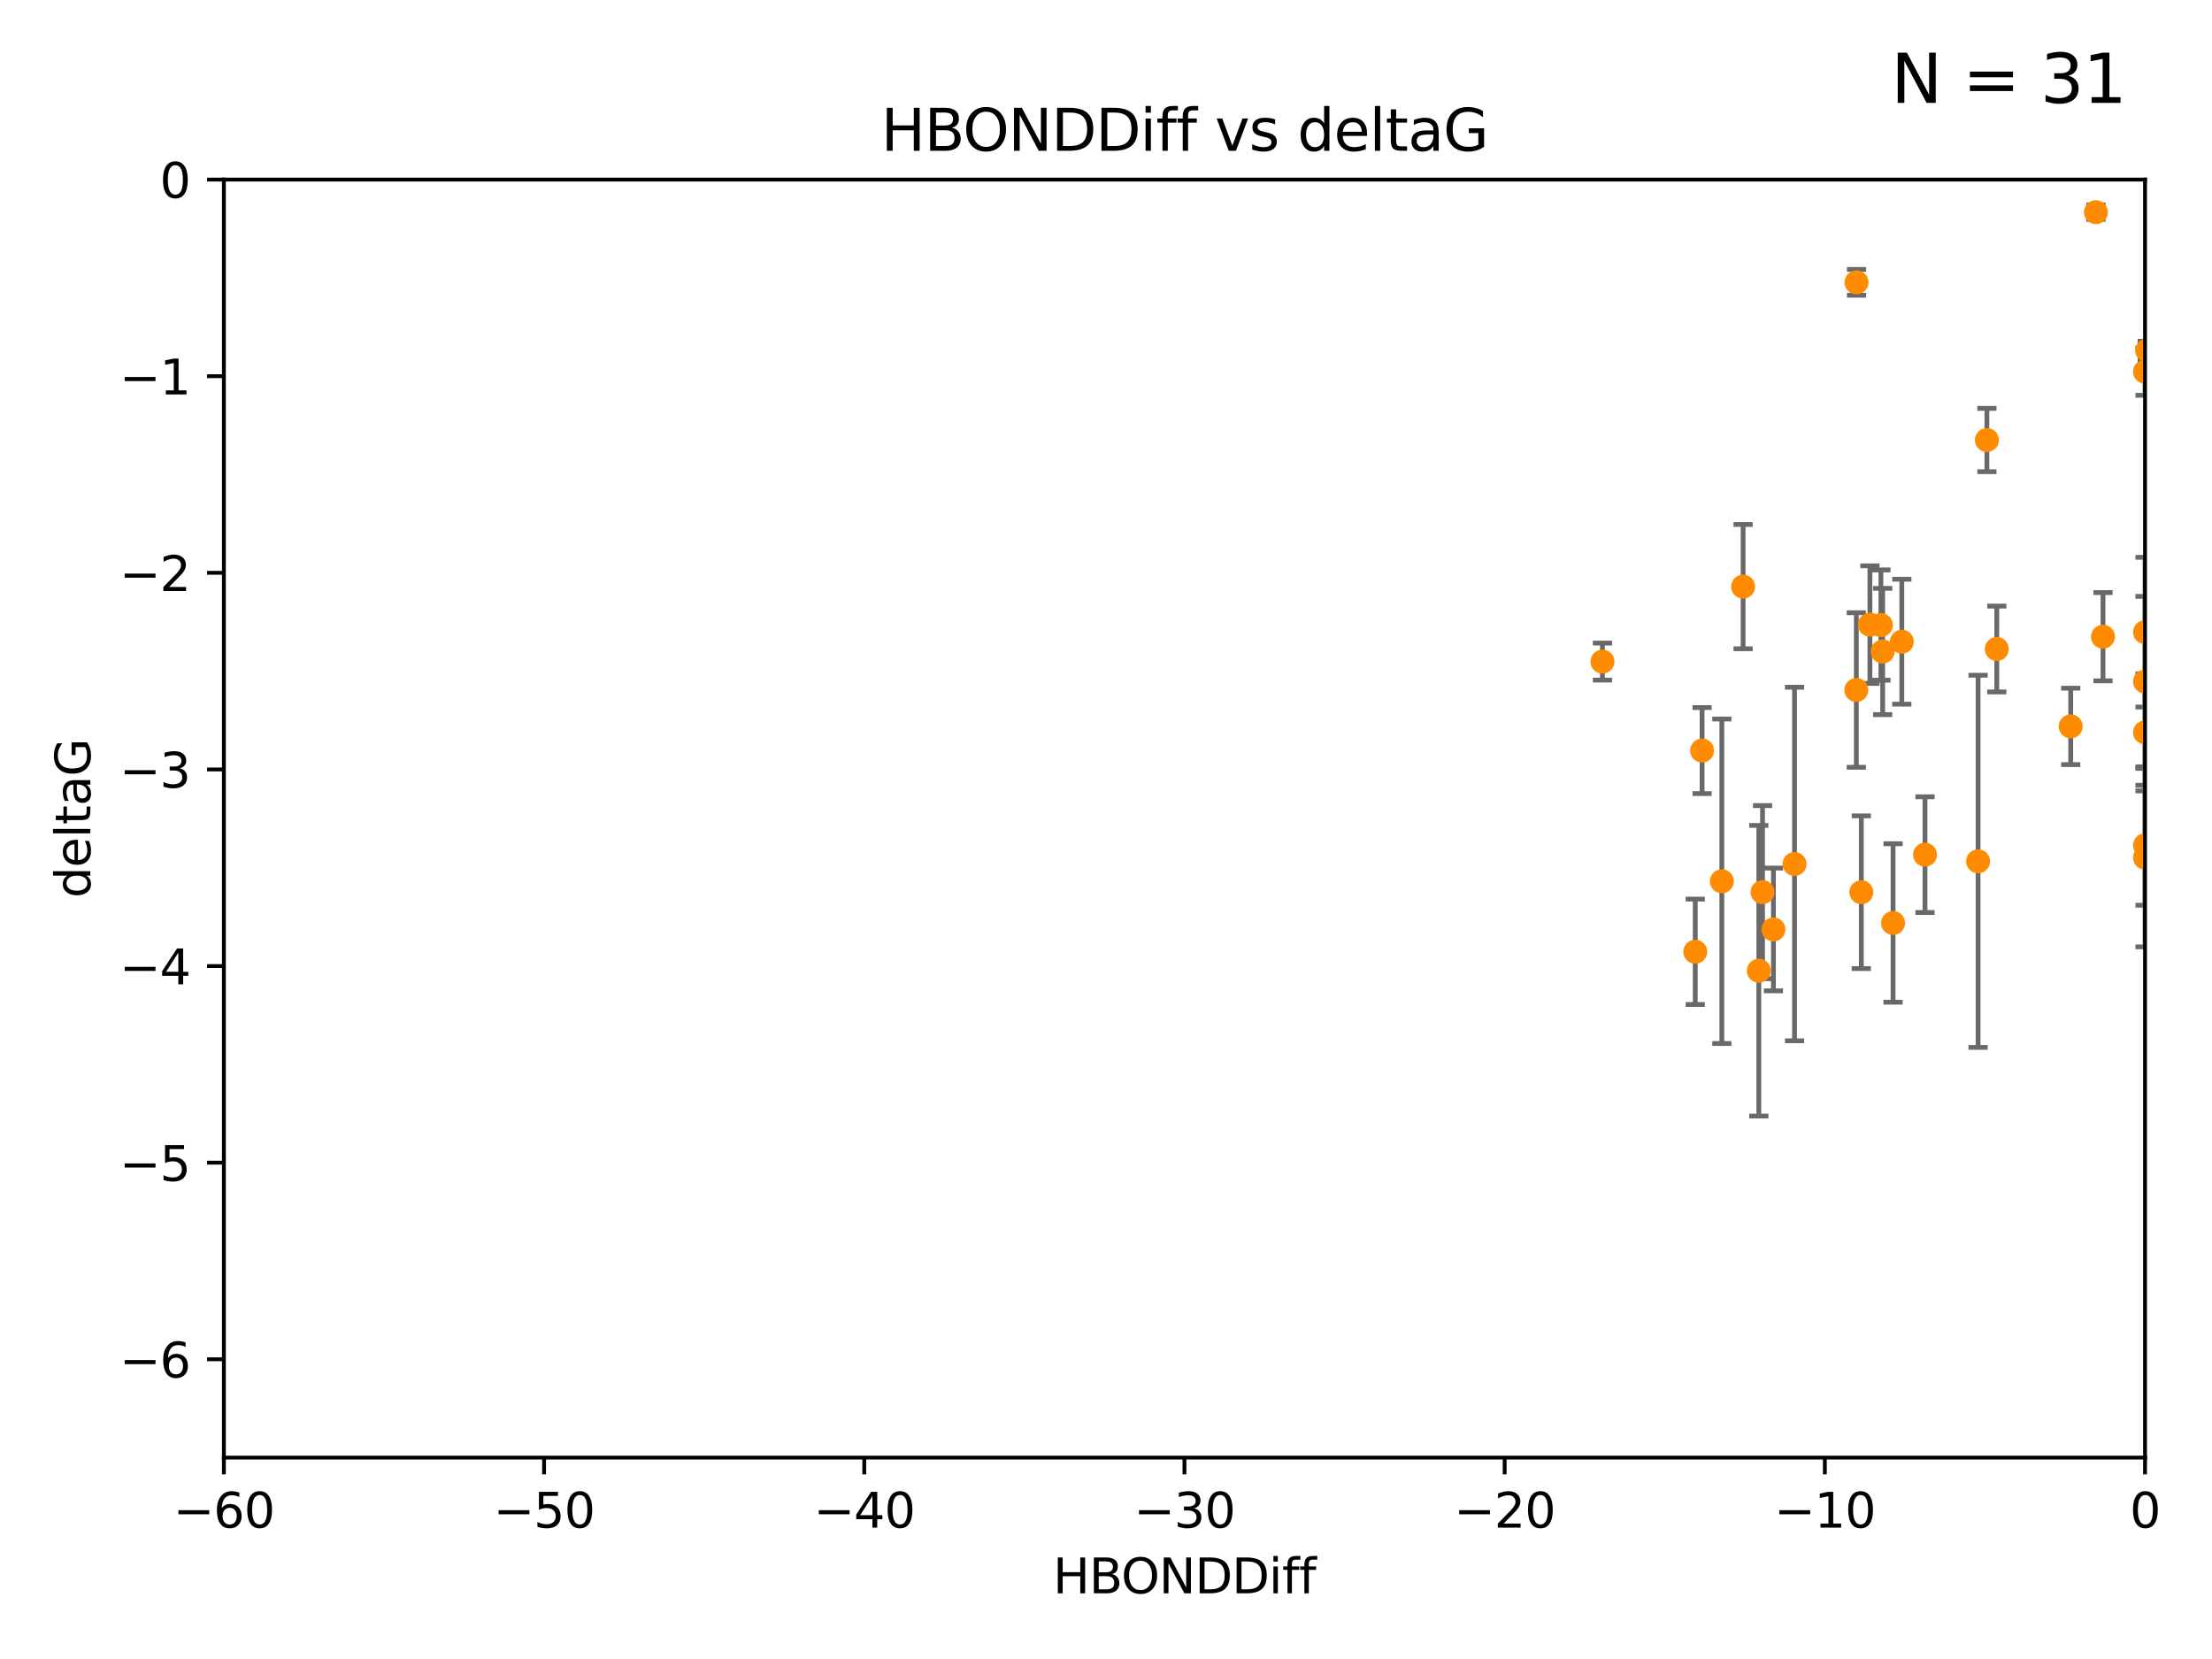 <?xml version="1.0" encoding="utf-8" standalone="no"?>
<!DOCTYPE svg PUBLIC "-//W3C//DTD SVG 1.1//EN"
  "http://www.w3.org/Graphics/SVG/1.1/DTD/svg11.dtd">
<svg xmlns:xlink="http://www.w3.org/1999/xlink" width="460.8pt" height="345.6pt" viewBox="0 0 460.8 345.6" xmlns="http://www.w3.org/2000/svg" version="1.1">
 <defs>
  <style type="text/css">*{stroke-linejoin: round; stroke-linecap: butt}</style>
 </defs>
 <g id="figure_1">
  <g id="patch_1">
   <path d="M 0 345.6 
L 460.8 345.6 
L 460.8 0 
L 0 0 
z
" style="fill: #ffffff"/>
  </g>
  <g id="axes_1">
   <g id="patch_2">
    <path d="M 46.64 303.64 
L 446.85 303.64 
L 446.85 37.411 
L 46.64 37.411 
z
" style="fill: #ffffff"/>
   </g>
   <g id="PathCollection_1">
    <defs>
     <path id="m2a55a6dc9a" d="M 0 1.118 
C 0.297 1.118 0.581 1 0.791 0.791 
C 1 0.581 1.118 0.297 1.118 0 
C 1.118 -0.297 1 -0.581 0.791 -0.791 
C 0.581 -1 0.297 -1.118 0 -1.118 
C -0.297 -1.118 -0.581 -1 -0.791 -0.791 
C -1 -0.581 -1.118 -0.297 -1.118 0 
C -1.118 0.297 -1 0.581 -0.791 0.791 
C -0.581 1 -0.297 1.118 0 1.118 
z
" style="stroke: #ff8c00"/>
    </defs>
    <g clip-path="url(#p7a828719bf)">
     <use xlink:href="#m2a55a6dc9a" x="367.169" y="185.85" style="fill: #ff8c00; stroke: #ff8c00"/>
     <use xlink:href="#m2a55a6dc9a" x="358.691" y="183.582" style="fill: #ff8c00; stroke: #ff8c00"/>
     <use xlink:href="#m2a55a6dc9a" x="366.397" y="202.224" style="fill: #ff8c00; stroke: #ff8c00"/>
     <use xlink:href="#m2a55a6dc9a" x="369.439" y="193.624" style="fill: #ff8c00; stroke: #ff8c00"/>
     <use xlink:href="#m2a55a6dc9a" x="387.747" y="185.865" style="fill: #ff8c00; stroke: #ff8c00"/>
     <use xlink:href="#m2a55a6dc9a" x="353.151" y="198.274" style="fill: #ff8c00; stroke: #ff8c00"/>
     <use xlink:href="#m2a55a6dc9a" x="354.578" y="156.358" style="fill: #ff8c00; stroke: #ff8c00"/>
     <use xlink:href="#m2a55a6dc9a" x="386.75" y="58.817" style="fill: #ff8c00; stroke: #ff8c00"/>
     <use xlink:href="#m2a55a6dc9a" x="415.968" y="135.2" style="fill: #ff8c00; stroke: #ff8c00"/>
     <use xlink:href="#m2a55a6dc9a" x="386.706" y="143.737" style="fill: #ff8c00; stroke: #ff8c00"/>
     <use xlink:href="#m2a55a6dc9a" x="373.834" y="179.987" style="fill: #ff8c00; stroke: #ff8c00"/>
     <use xlink:href="#m2a55a6dc9a" x="396.183" y="133.674" style="fill: #ff8c00; stroke: #ff8c00"/>
     <use xlink:href="#m2a55a6dc9a" x="413.908" y="91.667" style="fill: #ff8c00; stroke: #ff8c00"/>
     <use xlink:href="#m2a55a6dc9a" x="412.071" y="179.428" style="fill: #ff8c00; stroke: #ff8c00"/>
     <use xlink:href="#m2a55a6dc9a" x="446.85" y="152.568" style="fill: #ff8c00; stroke: #ff8c00"/>
     <use xlink:href="#m2a55a6dc9a" x="401.013" y="178.041" style="fill: #ff8c00; stroke: #ff8c00"/>
     <use xlink:href="#m2a55a6dc9a" x="389.537" y="130.125" style="fill: #ff8c00; stroke: #ff8c00"/>
     <use xlink:href="#m2a55a6dc9a" x="391.826" y="130.213" style="fill: #ff8c00; stroke: #ff8c00"/>
     <use xlink:href="#m2a55a6dc9a" x="446.85" y="141.984" style="fill: #ff8c00; stroke: #ff8c00"/>
     <use xlink:href="#m2a55a6dc9a" x="431.368" y="151.317" style="fill: #ff8c00; stroke: #ff8c00"/>
     <use xlink:href="#m2a55a6dc9a" x="438.092" y="132.642" style="fill: #ff8c00; stroke: #ff8c00"/>
     <use xlink:href="#m2a55a6dc9a" x="446.85" y="178.658" style="fill: #ff8c00; stroke: #ff8c00"/>
     <use xlink:href="#m2a55a6dc9a" x="394.36" y="192.274" style="fill: #ff8c00; stroke: #ff8c00"/>
     <use xlink:href="#m2a55a6dc9a" x="446.85" y="131.693" style="fill: #ff8c00; stroke: #ff8c00"/>
     <use xlink:href="#m2a55a6dc9a" x="446.85" y="77.429" style="fill: #ff8c00; stroke: #ff8c00"/>
     <use xlink:href="#m2a55a6dc9a" x="436.618" y="44.195" style="fill: #ff8c00; stroke: #ff8c00"/>
     <use xlink:href="#m2a55a6dc9a" x="447.3" y="73.007" style="fill: #ff8c00; stroke: #ff8c00"/>
     <use xlink:href="#m2a55a6dc9a" x="392.195" y="135.716" style="fill: #ff8c00; stroke: #ff8c00"/>
     <use xlink:href="#m2a55a6dc9a" x="363.121" y="122.203" style="fill: #ff8c00; stroke: #ff8c00"/>
     <use xlink:href="#m2a55a6dc9a" x="333.82" y="137.82" style="fill: #ff8c00; stroke: #ff8c00"/>
     <use xlink:href="#m2a55a6dc9a" x="446.85" y="176.082" style="fill: #ff8c00; stroke: #ff8c00"/>
    </g>
   </g>
   <g id="matplotlib.axis_1">
    <g id="xtick_1">
     <g id="line2d_1">
      <defs>
       <path id="mc6805ffc08" d="M 0 0 
L 0 3.5 
" style="stroke: #000000; stroke-width: 0.8"/>
      </defs>
      <g>
       <use xlink:href="#mc6805ffc08" x="46.64" y="303.64" style="stroke: #000000; stroke-width: 0.8"/>
      </g>
     </g>
     <g id="text_1">
      <!-- −60 -->
      <g transform="translate(36.088 318.238)scale(0.1 -0.1)">
       <defs>
        <path id="DejaVuSans-2212" d="M 678 2272 
L 4684 2272 
L 4684 1741 
L 678 1741 
L 678 2272 
z
" transform="scale(0.016)"/>
        <path id="DejaVuSans-36" d="M 2113 2584 
Q 1688 2584 1439 2293 
Q 1191 2003 1191 1497 
Q 1191 994 1439 701 
Q 1688 409 2113 409 
Q 2538 409 2786 701 
Q 3034 994 3034 1497 
Q 3034 2003 2786 2293 
Q 2538 2584 2113 2584 
z
M 3366 4563 
L 3366 3988 
Q 3128 4100 2886 4159 
Q 2644 4219 2406 4219 
Q 1781 4219 1451 3797 
Q 1122 3375 1075 2522 
Q 1259 2794 1537 2939 
Q 1816 3084 2150 3084 
Q 2853 3084 3261 2657 
Q 3669 2231 3669 1497 
Q 3669 778 3244 343 
Q 2819 -91 2113 -91 
Q 1303 -91 875 529 
Q 447 1150 447 2328 
Q 447 3434 972 4092 
Q 1497 4750 2381 4750 
Q 2619 4750 2861 4703 
Q 3103 4656 3366 4563 
z
" transform="scale(0.016)"/>
        <path id="DejaVuSans-30" d="M 2034 4250 
Q 1547 4250 1301 3770 
Q 1056 3291 1056 2328 
Q 1056 1369 1301 889 
Q 1547 409 2034 409 
Q 2525 409 2770 889 
Q 3016 1369 3016 2328 
Q 3016 3291 2770 3770 
Q 2525 4250 2034 4250 
z
M 2034 4750 
Q 2819 4750 3233 4129 
Q 3647 3509 3647 2328 
Q 3647 1150 3233 529 
Q 2819 -91 2034 -91 
Q 1250 -91 836 529 
Q 422 1150 422 2328 
Q 422 3509 836 4129 
Q 1250 4750 2034 4750 
z
" transform="scale(0.016)"/>
       </defs>
       <use xlink:href="#DejaVuSans-2212"/>
       <use xlink:href="#DejaVuSans-36" x="83.789"/>
       <use xlink:href="#DejaVuSans-30" x="147.412"/>
      </g>
     </g>
    </g>
    <g id="xtick_2">
     <g id="line2d_2">
      <g>
       <use xlink:href="#mc6805ffc08" x="113.342" y="303.64" style="stroke: #000000; stroke-width: 0.8"/>
      </g>
     </g>
     <g id="text_2">
      <!-- −50 -->
      <g transform="translate(102.789 318.238)scale(0.1 -0.1)">
       <defs>
        <path id="DejaVuSans-35" d="M 691 4666 
L 3169 4666 
L 3169 4134 
L 1269 4134 
L 1269 2991 
Q 1406 3038 1543 3061 
Q 1681 3084 1819 3084 
Q 2600 3084 3056 2656 
Q 3513 2228 3513 1497 
Q 3513 744 3044 326 
Q 2575 -91 1722 -91 
Q 1428 -91 1123 -41 
Q 819 9 494 109 
L 494 744 
Q 775 591 1075 516 
Q 1375 441 1709 441 
Q 2250 441 2565 725 
Q 2881 1009 2881 1497 
Q 2881 1984 2565 2268 
Q 2250 2553 1709 2553 
Q 1456 2553 1204 2497 
Q 953 2441 691 2322 
L 691 4666 
z
" transform="scale(0.016)"/>
       </defs>
       <use xlink:href="#DejaVuSans-2212"/>
       <use xlink:href="#DejaVuSans-35" x="83.789"/>
       <use xlink:href="#DejaVuSans-30" x="147.412"/>
      </g>
     </g>
    </g>
    <g id="xtick_3">
     <g id="line2d_3">
      <g>
       <use xlink:href="#mc6805ffc08" x="180.043" y="303.64" style="stroke: #000000; stroke-width: 0.8"/>
      </g>
     </g>
     <g id="text_3">
      <!-- −40 -->
      <g transform="translate(169.491 318.238)scale(0.1 -0.1)">
       <defs>
        <path id="DejaVuSans-34" d="M 2419 4116 
L 825 1625 
L 2419 1625 
L 2419 4116 
z
M 2253 4666 
L 3047 4666 
L 3047 1625 
L 3713 1625 
L 3713 1100 
L 3047 1100 
L 3047 0 
L 2419 0 
L 2419 1100 
L 313 1100 
L 313 1709 
L 2253 4666 
z
" transform="scale(0.016)"/>
       </defs>
       <use xlink:href="#DejaVuSans-2212"/>
       <use xlink:href="#DejaVuSans-34" x="83.789"/>
       <use xlink:href="#DejaVuSans-30" x="147.412"/>
      </g>
     </g>
    </g>
    <g id="xtick_4">
     <g id="line2d_4">
      <g>
       <use xlink:href="#mc6805ffc08" x="246.745" y="303.64" style="stroke: #000000; stroke-width: 0.8"/>
      </g>
     </g>
     <g id="text_4">
      <!-- −30 -->
      <g transform="translate(236.193 318.238)scale(0.1 -0.1)">
       <defs>
        <path id="DejaVuSans-33" d="M 2597 2516 
Q 3050 2419 3304 2112 
Q 3559 1806 3559 1356 
Q 3559 666 3084 287 
Q 2609 -91 1734 -91 
Q 1441 -91 1130 -33 
Q 819 25 488 141 
L 488 750 
Q 750 597 1062 519 
Q 1375 441 1716 441 
Q 2309 441 2620 675 
Q 2931 909 2931 1356 
Q 2931 1769 2642 2001 
Q 2353 2234 1838 2234 
L 1294 2234 
L 1294 2753 
L 1863 2753 
Q 2328 2753 2575 2939 
Q 2822 3125 2822 3475 
Q 2822 3834 2567 4026 
Q 2313 4219 1838 4219 
Q 1578 4219 1281 4162 
Q 984 4106 628 3988 
L 628 4550 
Q 988 4650 1302 4700 
Q 1616 4750 1894 4750 
Q 2613 4750 3031 4423 
Q 3450 4097 3450 3541 
Q 3450 3153 3228 2886 
Q 3006 2619 2597 2516 
z
" transform="scale(0.016)"/>
       </defs>
       <use xlink:href="#DejaVuSans-2212"/>
       <use xlink:href="#DejaVuSans-33" x="83.789"/>
       <use xlink:href="#DejaVuSans-30" x="147.412"/>
      </g>
     </g>
    </g>
    <g id="xtick_5">
     <g id="line2d_5">
      <g>
       <use xlink:href="#mc6805ffc08" x="313.447" y="303.64" style="stroke: #000000; stroke-width: 0.8"/>
      </g>
     </g>
     <g id="text_5">
      <!-- −20 -->
      <g transform="translate(302.894 318.238)scale(0.1 -0.1)">
       <defs>
        <path id="DejaVuSans-32" d="M 1228 531 
L 3431 531 
L 3431 0 
L 469 0 
L 469 531 
Q 828 903 1448 1529 
Q 2069 2156 2228 2338 
Q 2531 2678 2651 2914 
Q 2772 3150 2772 3378 
Q 2772 3750 2511 3984 
Q 2250 4219 1831 4219 
Q 1534 4219 1204 4116 
Q 875 4013 500 3803 
L 500 4441 
Q 881 4594 1212 4672 
Q 1544 4750 1819 4750 
Q 2544 4750 2975 4387 
Q 3406 4025 3406 3419 
Q 3406 3131 3298 2873 
Q 3191 2616 2906 2266 
Q 2828 2175 2409 1742 
Q 1991 1309 1228 531 
z
" transform="scale(0.016)"/>
       </defs>
       <use xlink:href="#DejaVuSans-2212"/>
       <use xlink:href="#DejaVuSans-32" x="83.789"/>
       <use xlink:href="#DejaVuSans-30" x="147.412"/>
      </g>
     </g>
    </g>
    <g id="xtick_6">
     <g id="line2d_6">
      <g>
       <use xlink:href="#mc6805ffc08" x="380.148" y="303.64" style="stroke: #000000; stroke-width: 0.8"/>
      </g>
     </g>
     <g id="text_6">
      <!-- −10 -->
      <g transform="translate(369.596 318.238)scale(0.1 -0.1)">
       <defs>
        <path id="DejaVuSans-31" d="M 794 531 
L 1825 531 
L 1825 4091 
L 703 3866 
L 703 4441 
L 1819 4666 
L 2450 4666 
L 2450 531 
L 3481 531 
L 3481 0 
L 794 0 
L 794 531 
z
" transform="scale(0.016)"/>
       </defs>
       <use xlink:href="#DejaVuSans-2212"/>
       <use xlink:href="#DejaVuSans-31" x="83.789"/>
       <use xlink:href="#DejaVuSans-30" x="147.412"/>
      </g>
     </g>
    </g>
    <g id="xtick_7">
     <g id="line2d_7">
      <g>
       <use xlink:href="#mc6805ffc08" x="446.85" y="303.64" style="stroke: #000000; stroke-width: 0.8"/>
      </g>
     </g>
     <g id="text_7">
      <!-- 0 -->
      <g transform="translate(443.669 318.238)scale(0.1 -0.1)">
       <use xlink:href="#DejaVuSans-30"/>
      </g>
     </g>
    </g>
    <g id="text_8">
     <!-- HBONDDiff -->
     <g transform="translate(219.356 331.917)scale(0.1 -0.1)">
      <defs>
       <path id="DejaVuSans-48" d="M 628 4666 
L 1259 4666 
L 1259 2753 
L 3553 2753 
L 3553 4666 
L 4184 4666 
L 4184 0 
L 3553 0 
L 3553 2222 
L 1259 2222 
L 1259 0 
L 628 0 
L 628 4666 
z
" transform="scale(0.016)"/>
       <path id="DejaVuSans-42" d="M 1259 2228 
L 1259 519 
L 2272 519 
Q 2781 519 3026 730 
Q 3272 941 3272 1375 
Q 3272 1813 3026 2020 
Q 2781 2228 2272 2228 
L 1259 2228 
z
M 1259 4147 
L 1259 2741 
L 2194 2741 
Q 2656 2741 2882 2914 
Q 3109 3088 3109 3444 
Q 3109 3797 2882 3972 
Q 2656 4147 2194 4147 
L 1259 4147 
z
M 628 4666 
L 2241 4666 
Q 2963 4666 3353 4366 
Q 3744 4066 3744 3513 
Q 3744 3084 3544 2831 
Q 3344 2578 2956 2516 
Q 3422 2416 3680 2098 
Q 3938 1781 3938 1306 
Q 3938 681 3513 340 
Q 3088 0 2303 0 
L 628 0 
L 628 4666 
z
" transform="scale(0.016)"/>
       <path id="DejaVuSans-4f" d="M 2522 4238 
Q 1834 4238 1429 3725 
Q 1025 3213 1025 2328 
Q 1025 1447 1429 934 
Q 1834 422 2522 422 
Q 3209 422 3611 934 
Q 4013 1447 4013 2328 
Q 4013 3213 3611 3725 
Q 3209 4238 2522 4238 
z
M 2522 4750 
Q 3503 4750 4090 4092 
Q 4678 3434 4678 2328 
Q 4678 1225 4090 567 
Q 3503 -91 2522 -91 
Q 1538 -91 948 565 
Q 359 1222 359 2328 
Q 359 3434 948 4092 
Q 1538 4750 2522 4750 
z
" transform="scale(0.016)"/>
       <path id="DejaVuSans-4e" d="M 628 4666 
L 1478 4666 
L 3547 763 
L 3547 4666 
L 4159 4666 
L 4159 0 
L 3309 0 
L 1241 3903 
L 1241 0 
L 628 0 
L 628 4666 
z
" transform="scale(0.016)"/>
       <path id="DejaVuSans-44" d="M 1259 4147 
L 1259 519 
L 2022 519 
Q 2988 519 3436 956 
Q 3884 1394 3884 2338 
Q 3884 3275 3436 3711 
Q 2988 4147 2022 4147 
L 1259 4147 
z
M 628 4666 
L 1925 4666 
Q 3281 4666 3915 4102 
Q 4550 3538 4550 2338 
Q 4550 1131 3912 565 
Q 3275 0 1925 0 
L 628 0 
L 628 4666 
z
" transform="scale(0.016)"/>
       <path id="DejaVuSans-69" d="M 603 3500 
L 1178 3500 
L 1178 0 
L 603 0 
L 603 3500 
z
M 603 4863 
L 1178 4863 
L 1178 4134 
L 603 4134 
L 603 4863 
z
" transform="scale(0.016)"/>
       <path id="DejaVuSans-66" d="M 2375 4863 
L 2375 4384 
L 1825 4384 
Q 1516 4384 1395 4259 
Q 1275 4134 1275 3809 
L 1275 3500 
L 2222 3500 
L 2222 3053 
L 1275 3053 
L 1275 0 
L 697 0 
L 697 3053 
L 147 3053 
L 147 3500 
L 697 3500 
L 697 3744 
Q 697 4328 969 4595 
Q 1241 4863 1831 4863 
L 2375 4863 
z
" transform="scale(0.016)"/>
      </defs>
      <use xlink:href="#DejaVuSans-48"/>
      <use xlink:href="#DejaVuSans-42" x="75.195"/>
      <use xlink:href="#DejaVuSans-4f" x="142.049"/>
      <use xlink:href="#DejaVuSans-4e" x="220.76"/>
      <use xlink:href="#DejaVuSans-44" x="295.564"/>
      <use xlink:href="#DejaVuSans-44" x="372.566"/>
      <use xlink:href="#DejaVuSans-69" x="449.568"/>
      <use xlink:href="#DejaVuSans-66" x="477.352"/>
      <use xlink:href="#DejaVuSans-66" x="512.557"/>
     </g>
    </g>
   </g>
   <g id="matplotlib.axis_2">
    <g id="ytick_1">
     <g id="line2d_8">
      <defs>
       <path id="m4c29dd1a86" d="M 0 0 
L -3.5 0 
" style="stroke: #000000; stroke-width: 0.8"/>
      </defs>
      <g>
       <use xlink:href="#m4c29dd1a86" x="46.64" y="283.161" style="stroke: #000000; stroke-width: 0.8"/>
      </g>
     </g>
     <g id="text_9">
      <!-- −6 -->
      <g transform="translate(24.898 286.96)scale(0.1 -0.1)">
       <use xlink:href="#DejaVuSans-2212"/>
       <use xlink:href="#DejaVuSans-36" x="83.789"/>
      </g>
     </g>
    </g>
    <g id="ytick_2">
     <g id="line2d_9">
      <g>
       <use xlink:href="#m4c29dd1a86" x="46.64" y="242.203" style="stroke: #000000; stroke-width: 0.8"/>
      </g>
     </g>
     <g id="text_10">
      <!-- −5 -->
      <g transform="translate(24.898 246.002)scale(0.1 -0.1)">
       <use xlink:href="#DejaVuSans-2212"/>
       <use xlink:href="#DejaVuSans-35" x="83.789"/>
      </g>
     </g>
    </g>
    <g id="ytick_3">
     <g id="line2d_10">
      <g>
       <use xlink:href="#m4c29dd1a86" x="46.64" y="201.244" style="stroke: #000000; stroke-width: 0.8"/>
      </g>
     </g>
     <g id="text_11">
      <!-- −4 -->
      <g transform="translate(24.898 205.044)scale(0.1 -0.1)">
       <use xlink:href="#DejaVuSans-2212"/>
       <use xlink:href="#DejaVuSans-34" x="83.789"/>
      </g>
     </g>
    </g>
    <g id="ytick_4">
     <g id="line2d_11">
      <g>
       <use xlink:href="#m4c29dd1a86" x="46.64" y="160.286" style="stroke: #000000; stroke-width: 0.8"/>
      </g>
     </g>
     <g id="text_12">
      <!-- −3 -->
      <g transform="translate(24.898 164.085)scale(0.1 -0.1)">
       <use xlink:href="#DejaVuSans-2212"/>
       <use xlink:href="#DejaVuSans-33" x="83.789"/>
      </g>
     </g>
    </g>
    <g id="ytick_5">
     <g id="line2d_12">
      <g>
       <use xlink:href="#m4c29dd1a86" x="46.64" y="119.328" style="stroke: #000000; stroke-width: 0.8"/>
      </g>
     </g>
     <g id="text_13">
      <!-- −2 -->
      <g transform="translate(24.898 123.127)scale(0.1 -0.1)">
       <use xlink:href="#DejaVuSans-2212"/>
       <use xlink:href="#DejaVuSans-32" x="83.789"/>
      </g>
     </g>
    </g>
    <g id="ytick_6">
     <g id="line2d_13">
      <g>
       <use xlink:href="#m4c29dd1a86" x="46.64" y="78.369" style="stroke: #000000; stroke-width: 0.8"/>
      </g>
     </g>
     <g id="text_14">
      <!-- −1 -->
      <g transform="translate(24.898 82.169)scale(0.1 -0.1)">
       <use xlink:href="#DejaVuSans-2212"/>
       <use xlink:href="#DejaVuSans-31" x="83.789"/>
      </g>
     </g>
    </g>
    <g id="ytick_7">
     <g id="line2d_14">
      <g>
       <use xlink:href="#m4c29dd1a86" x="46.64" y="37.411" style="stroke: #000000; stroke-width: 0.8"/>
      </g>
     </g>
     <g id="text_15">
      <!-- 0 -->
      <g transform="translate(33.278 41.21)scale(0.1 -0.1)">
       <use xlink:href="#DejaVuSans-30"/>
      </g>
     </g>
    </g>
    <g id="text_16">
     <!-- deltaG -->
     <g transform="translate(18.818 187.064)rotate(-90)scale(0.1 -0.1)">
      <defs>
       <path id="DejaVuSans-64" d="M 2906 2969 
L 2906 4863 
L 3481 4863 
L 3481 0 
L 2906 0 
L 2906 525 
Q 2725 213 2448 61 
Q 2172 -91 1784 -91 
Q 1150 -91 751 415 
Q 353 922 353 1747 
Q 353 2572 751 3078 
Q 1150 3584 1784 3584 
Q 2172 3584 2448 3432 
Q 2725 3281 2906 2969 
z
M 947 1747 
Q 947 1113 1208 752 
Q 1469 391 1925 391 
Q 2381 391 2643 752 
Q 2906 1113 2906 1747 
Q 2906 2381 2643 2742 
Q 2381 3103 1925 3103 
Q 1469 3103 1208 2742 
Q 947 2381 947 1747 
z
" transform="scale(0.016)"/>
       <path id="DejaVuSans-65" d="M 3597 1894 
L 3597 1613 
L 953 1613 
Q 991 1019 1311 708 
Q 1631 397 2203 397 
Q 2534 397 2845 478 
Q 3156 559 3463 722 
L 3463 178 
Q 3153 47 2828 -22 
Q 2503 -91 2169 -91 
Q 1331 -91 842 396 
Q 353 884 353 1716 
Q 353 2575 817 3079 
Q 1281 3584 2069 3584 
Q 2775 3584 3186 3129 
Q 3597 2675 3597 1894 
z
M 3022 2063 
Q 3016 2534 2758 2815 
Q 2500 3097 2075 3097 
Q 1594 3097 1305 2825 
Q 1016 2553 972 2059 
L 3022 2063 
z
" transform="scale(0.016)"/>
       <path id="DejaVuSans-6c" d="M 603 4863 
L 1178 4863 
L 1178 0 
L 603 0 
L 603 4863 
z
" transform="scale(0.016)"/>
       <path id="DejaVuSans-74" d="M 1172 4494 
L 1172 3500 
L 2356 3500 
L 2356 3053 
L 1172 3053 
L 1172 1153 
Q 1172 725 1289 603 
Q 1406 481 1766 481 
L 2356 481 
L 2356 0 
L 1766 0 
Q 1100 0 847 248 
Q 594 497 594 1153 
L 594 3053 
L 172 3053 
L 172 3500 
L 594 3500 
L 594 4494 
L 1172 4494 
z
" transform="scale(0.016)"/>
       <path id="DejaVuSans-61" d="M 2194 1759 
Q 1497 1759 1228 1600 
Q 959 1441 959 1056 
Q 959 750 1161 570 
Q 1363 391 1709 391 
Q 2188 391 2477 730 
Q 2766 1069 2766 1631 
L 2766 1759 
L 2194 1759 
z
M 3341 1997 
L 3341 0 
L 2766 0 
L 2766 531 
Q 2569 213 2275 61 
Q 1981 -91 1556 -91 
Q 1019 -91 701 211 
Q 384 513 384 1019 
Q 384 1609 779 1909 
Q 1175 2209 1959 2209 
L 2766 2209 
L 2766 2266 
Q 2766 2663 2505 2880 
Q 2244 3097 1772 3097 
Q 1472 3097 1187 3025 
Q 903 2953 641 2809 
L 641 3341 
Q 956 3463 1253 3523 
Q 1550 3584 1831 3584 
Q 2591 3584 2966 3190 
Q 3341 2797 3341 1997 
z
" transform="scale(0.016)"/>
       <path id="DejaVuSans-47" d="M 3809 666 
L 3809 1919 
L 2778 1919 
L 2778 2438 
L 4434 2438 
L 4434 434 
Q 4069 175 3628 42 
Q 3188 -91 2688 -91 
Q 1594 -91 976 548 
Q 359 1188 359 2328 
Q 359 3472 976 4111 
Q 1594 4750 2688 4750 
Q 3144 4750 3555 4637 
Q 3966 4525 4313 4306 
L 4313 3634 
Q 3963 3931 3569 4081 
Q 3175 4231 2741 4231 
Q 1884 4231 1454 3753 
Q 1025 3275 1025 2328 
Q 1025 1384 1454 906 
Q 1884 428 2741 428 
Q 3075 428 3337 486 
Q 3600 544 3809 666 
z
" transform="scale(0.016)"/>
      </defs>
      <use xlink:href="#DejaVuSans-64"/>
      <use xlink:href="#DejaVuSans-65" x="63.477"/>
      <use xlink:href="#DejaVuSans-6c" x="125"/>
      <use xlink:href="#DejaVuSans-74" x="152.783"/>
      <use xlink:href="#DejaVuSans-61" x="191.992"/>
      <use xlink:href="#DejaVuSans-47" x="253.271"/>
     </g>
    </g>
   </g>
   <g id="LineCollection_1">
    <path d="M 367.169 203.882 
L 367.169 167.818 
" clip-path="url(#p7a828719bf)" style="fill: none; stroke: #696969"/>
    <path d="M 358.691 217.379 
L 358.691 149.785 
" clip-path="url(#p7a828719bf)" style="fill: none; stroke: #696969"/>
    <path d="M 366.397 232.495 
L 366.397 171.952 
" clip-path="url(#p7a828719bf)" style="fill: none; stroke: #696969"/>
    <path d="M 369.439 206.412 
L 369.439 180.836 
" clip-path="url(#p7a828719bf)" style="fill: none; stroke: #696969"/>
    <path d="M 387.747 201.771 
L 387.747 169.959 
" clip-path="url(#p7a828719bf)" style="fill: none; stroke: #696969"/>
    <path d="M 353.151 209.251 
L 353.151 187.297 
" clip-path="url(#p7a828719bf)" style="fill: none; stroke: #696969"/>
    <path d="M 354.578 165.316 
L 354.578 147.4 
" clip-path="url(#p7a828719bf)" style="fill: none; stroke: #696969"/>
    <path d="M 386.75 61.51 
L 386.75 56.123 
" clip-path="url(#p7a828719bf)" style="fill: none; stroke: #696969"/>
    <path d="M 415.968 144.142 
L 415.968 126.259 
" clip-path="url(#p7a828719bf)" style="fill: none; stroke: #696969"/>
    <path d="M 386.706 159.833 
L 386.706 127.641 
" clip-path="url(#p7a828719bf)" style="fill: none; stroke: #696969"/>
    <path d="M 373.834 216.812 
L 373.834 143.163 
" clip-path="url(#p7a828719bf)" style="fill: none; stroke: #696969"/>
    <path d="M 396.183 146.685 
L 396.183 120.663 
" clip-path="url(#p7a828719bf)" style="fill: none; stroke: #696969"/>
    <path d="M 413.908 98.265 
L 413.908 85.069 
" clip-path="url(#p7a828719bf)" style="fill: none; stroke: #696969"/>
    <path d="M 412.071 218.19 
L 412.071 140.665 
" clip-path="url(#p7a828719bf)" style="fill: none; stroke: #696969"/>
    <path d="M 446.85 164.756 
L 446.85 140.38 
" clip-path="url(#p7a828719bf)" style="fill: none; stroke: #696969"/>
    <path d="M 401.013 190.096 
L 401.013 165.986 
" clip-path="url(#p7a828719bf)" style="fill: none; stroke: #696969"/>
    <path d="M 389.537 142.375 
L 389.537 117.876 
" clip-path="url(#p7a828719bf)" style="fill: none; stroke: #696969"/>
    <path d="M 391.826 141.702 
L 391.826 118.725 
" clip-path="url(#p7a828719bf)" style="fill: none; stroke: #696969"/>
    <path d="M 446.85 159.735 
L 446.85 124.234 
" clip-path="url(#p7a828719bf)" style="fill: none; stroke: #696969"/>
    <path d="M 431.368 159.281 
L 431.368 143.354 
" clip-path="url(#p7a828719bf)" style="fill: none; stroke: #696969"/>
    <path d="M 438.092 141.837 
L 438.092 123.447 
" clip-path="url(#p7a828719bf)" style="fill: none; stroke: #696969"/>
    <path d="M 446.85 197.253 
L 446.85 160.063 
" clip-path="url(#p7a828719bf)" style="fill: none; stroke: #696969"/>
    <path d="M 394.36 208.781 
L 394.36 175.768 
" clip-path="url(#p7a828719bf)" style="fill: none; stroke: #696969"/>
    <path d="M 446.85 147.286 
L 446.85 116.099 
" clip-path="url(#p7a828719bf)" style="fill: none; stroke: #696969"/>
    <path d="M 446.85 82.346 
L 446.85 72.511 
" clip-path="url(#p7a828719bf)" style="fill: none; stroke: #696969"/>
    <path d="M 436.618 45.692 
L 436.618 42.698 
" clip-path="url(#p7a828719bf)" style="fill: none; stroke: #696969"/>
    <path d="M 447.3 74.92 
L 447.3 71.095 
" clip-path="url(#p7a828719bf)" style="fill: none; stroke: #696969"/>
    <path d="M 392.195 148.868 
L 392.195 122.564 
" clip-path="url(#p7a828719bf)" style="fill: none; stroke: #696969"/>
    <path d="M 363.121 135.148 
L 363.121 109.257 
" clip-path="url(#p7a828719bf)" style="fill: none; stroke: #696969"/>
    <path d="M 333.82 141.674 
L 333.82 133.965 
" clip-path="url(#p7a828719bf)" style="fill: none; stroke: #696969"/>
    <path d="M 446.85 188.573 
L 446.85 163.591 
" clip-path="url(#p7a828719bf)" style="fill: none; stroke: #696969"/>
   </g>
   <g id="line2d_15">
    <defs>
     <path id="me6e1c8c352" d="M 2 0 
L -2 -0 
" style="stroke: #696969"/>
    </defs>
    <g clip-path="url(#p7a828719bf)">
     <use xlink:href="#me6e1c8c352" x="367.169" y="203.882" style="fill: #696969; stroke: #696969"/>
     <use xlink:href="#me6e1c8c352" x="358.691" y="217.379" style="fill: #696969; stroke: #696969"/>
     <use xlink:href="#me6e1c8c352" x="366.397" y="232.495" style="fill: #696969; stroke: #696969"/>
     <use xlink:href="#me6e1c8c352" x="369.439" y="206.412" style="fill: #696969; stroke: #696969"/>
     <use xlink:href="#me6e1c8c352" x="387.747" y="201.771" style="fill: #696969; stroke: #696969"/>
     <use xlink:href="#me6e1c8c352" x="353.151" y="209.251" style="fill: #696969; stroke: #696969"/>
     <use xlink:href="#me6e1c8c352" x="354.578" y="165.316" style="fill: #696969; stroke: #696969"/>
     <use xlink:href="#me6e1c8c352" x="386.75" y="61.51" style="fill: #696969; stroke: #696969"/>
     <use xlink:href="#me6e1c8c352" x="415.968" y="144.142" style="fill: #696969; stroke: #696969"/>
     <use xlink:href="#me6e1c8c352" x="386.706" y="159.833" style="fill: #696969; stroke: #696969"/>
     <use xlink:href="#me6e1c8c352" x="373.834" y="216.812" style="fill: #696969; stroke: #696969"/>
     <use xlink:href="#me6e1c8c352" x="396.183" y="146.685" style="fill: #696969; stroke: #696969"/>
     <use xlink:href="#me6e1c8c352" x="413.908" y="98.265" style="fill: #696969; stroke: #696969"/>
     <use xlink:href="#me6e1c8c352" x="412.071" y="218.19" style="fill: #696969; stroke: #696969"/>
     <use xlink:href="#me6e1c8c352" x="446.85" y="164.756" style="fill: #696969; stroke: #696969"/>
     <use xlink:href="#me6e1c8c352" x="401.013" y="190.096" style="fill: #696969; stroke: #696969"/>
     <use xlink:href="#me6e1c8c352" x="389.537" y="142.375" style="fill: #696969; stroke: #696969"/>
     <use xlink:href="#me6e1c8c352" x="391.826" y="141.702" style="fill: #696969; stroke: #696969"/>
     <use xlink:href="#me6e1c8c352" x="446.85" y="159.735" style="fill: #696969; stroke: #696969"/>
     <use xlink:href="#me6e1c8c352" x="431.368" y="159.281" style="fill: #696969; stroke: #696969"/>
     <use xlink:href="#me6e1c8c352" x="438.092" y="141.837" style="fill: #696969; stroke: #696969"/>
     <use xlink:href="#me6e1c8c352" x="446.85" y="197.253" style="fill: #696969; stroke: #696969"/>
     <use xlink:href="#me6e1c8c352" x="394.36" y="208.781" style="fill: #696969; stroke: #696969"/>
     <use xlink:href="#me6e1c8c352" x="446.85" y="147.286" style="fill: #696969; stroke: #696969"/>
     <use xlink:href="#me6e1c8c352" x="446.85" y="82.346" style="fill: #696969; stroke: #696969"/>
     <use xlink:href="#me6e1c8c352" x="436.618" y="45.692" style="fill: #696969; stroke: #696969"/>
     <use xlink:href="#me6e1c8c352" x="447.3" y="74.92" style="fill: #696969; stroke: #696969"/>
     <use xlink:href="#me6e1c8c352" x="392.195" y="148.868" style="fill: #696969; stroke: #696969"/>
     <use xlink:href="#me6e1c8c352" x="363.121" y="135.148" style="fill: #696969; stroke: #696969"/>
     <use xlink:href="#me6e1c8c352" x="333.82" y="141.674" style="fill: #696969; stroke: #696969"/>
     <use xlink:href="#me6e1c8c352" x="446.85" y="188.573" style="fill: #696969; stroke: #696969"/>
    </g>
   </g>
   <g id="line2d_16">
    <g clip-path="url(#p7a828719bf)">
     <use xlink:href="#me6e1c8c352" x="367.169" y="167.818" style="fill: #696969; stroke: #696969"/>
     <use xlink:href="#me6e1c8c352" x="358.691" y="149.785" style="fill: #696969; stroke: #696969"/>
     <use xlink:href="#me6e1c8c352" x="366.397" y="171.952" style="fill: #696969; stroke: #696969"/>
     <use xlink:href="#me6e1c8c352" x="369.439" y="180.836" style="fill: #696969; stroke: #696969"/>
     <use xlink:href="#me6e1c8c352" x="387.747" y="169.959" style="fill: #696969; stroke: #696969"/>
     <use xlink:href="#me6e1c8c352" x="353.151" y="187.297" style="fill: #696969; stroke: #696969"/>
     <use xlink:href="#me6e1c8c352" x="354.578" y="147.4" style="fill: #696969; stroke: #696969"/>
     <use xlink:href="#me6e1c8c352" x="386.75" y="56.123" style="fill: #696969; stroke: #696969"/>
     <use xlink:href="#me6e1c8c352" x="415.968" y="126.259" style="fill: #696969; stroke: #696969"/>
     <use xlink:href="#me6e1c8c352" x="386.706" y="127.641" style="fill: #696969; stroke: #696969"/>
     <use xlink:href="#me6e1c8c352" x="373.834" y="143.163" style="fill: #696969; stroke: #696969"/>
     <use xlink:href="#me6e1c8c352" x="396.183" y="120.663" style="fill: #696969; stroke: #696969"/>
     <use xlink:href="#me6e1c8c352" x="413.908" y="85.069" style="fill: #696969; stroke: #696969"/>
     <use xlink:href="#me6e1c8c352" x="412.071" y="140.665" style="fill: #696969; stroke: #696969"/>
     <use xlink:href="#me6e1c8c352" x="446.85" y="140.38" style="fill: #696969; stroke: #696969"/>
     <use xlink:href="#me6e1c8c352" x="401.013" y="165.986" style="fill: #696969; stroke: #696969"/>
     <use xlink:href="#me6e1c8c352" x="389.537" y="117.876" style="fill: #696969; stroke: #696969"/>
     <use xlink:href="#me6e1c8c352" x="391.826" y="118.725" style="fill: #696969; stroke: #696969"/>
     <use xlink:href="#me6e1c8c352" x="446.85" y="124.234" style="fill: #696969; stroke: #696969"/>
     <use xlink:href="#me6e1c8c352" x="431.368" y="143.354" style="fill: #696969; stroke: #696969"/>
     <use xlink:href="#me6e1c8c352" x="438.092" y="123.447" style="fill: #696969; stroke: #696969"/>
     <use xlink:href="#me6e1c8c352" x="446.85" y="160.063" style="fill: #696969; stroke: #696969"/>
     <use xlink:href="#me6e1c8c352" x="394.36" y="175.768" style="fill: #696969; stroke: #696969"/>
     <use xlink:href="#me6e1c8c352" x="446.85" y="116.099" style="fill: #696969; stroke: #696969"/>
     <use xlink:href="#me6e1c8c352" x="446.85" y="72.511" style="fill: #696969; stroke: #696969"/>
     <use xlink:href="#me6e1c8c352" x="436.618" y="42.698" style="fill: #696969; stroke: #696969"/>
     <use xlink:href="#me6e1c8c352" x="447.3" y="71.095" style="fill: #696969; stroke: #696969"/>
     <use xlink:href="#me6e1c8c352" x="392.195" y="122.564" style="fill: #696969; stroke: #696969"/>
     <use xlink:href="#me6e1c8c352" x="363.121" y="109.257" style="fill: #696969; stroke: #696969"/>
     <use xlink:href="#me6e1c8c352" x="333.82" y="133.965" style="fill: #696969; stroke: #696969"/>
     <use xlink:href="#me6e1c8c352" x="446.85" y="163.591" style="fill: #696969; stroke: #696969"/>
    </g>
   </g>
   <g id="line2d_17">
    <defs>
     <path id="m0ca373c20a" d="M 0 2 
C 0.53 2 1.039 1.789 1.414 1.414 
C 1.789 1.039 2 0.53 2 0 
C 2 -0.53 1.789 -1.039 1.414 -1.414 
C 1.039 -1.789 0.53 -2 0 -2 
C -0.53 -2 -1.039 -1.789 -1.414 -1.414 
C -1.789 -1.039 -2 -0.53 -2 0 
C -2 0.53 -1.789 1.039 -1.414 1.414 
C -1.039 1.789 -0.53 2 0 2 
z
" style="stroke: #ff8c00"/>
    </defs>
    <g clip-path="url(#p7a828719bf)">
     <use xlink:href="#m0ca373c20a" x="367.169" y="185.85" style="fill: #ff8c00; stroke: #ff8c00"/>
     <use xlink:href="#m0ca373c20a" x="358.691" y="183.582" style="fill: #ff8c00; stroke: #ff8c00"/>
     <use xlink:href="#m0ca373c20a" x="366.397" y="202.224" style="fill: #ff8c00; stroke: #ff8c00"/>
     <use xlink:href="#m0ca373c20a" x="369.439" y="193.624" style="fill: #ff8c00; stroke: #ff8c00"/>
     <use xlink:href="#m0ca373c20a" x="387.747" y="185.865" style="fill: #ff8c00; stroke: #ff8c00"/>
     <use xlink:href="#m0ca373c20a" x="353.151" y="198.274" style="fill: #ff8c00; stroke: #ff8c00"/>
     <use xlink:href="#m0ca373c20a" x="354.578" y="156.358" style="fill: #ff8c00; stroke: #ff8c00"/>
     <use xlink:href="#m0ca373c20a" x="386.75" y="58.817" style="fill: #ff8c00; stroke: #ff8c00"/>
     <use xlink:href="#m0ca373c20a" x="415.968" y="135.2" style="fill: #ff8c00; stroke: #ff8c00"/>
     <use xlink:href="#m0ca373c20a" x="386.706" y="143.737" style="fill: #ff8c00; stroke: #ff8c00"/>
     <use xlink:href="#m0ca373c20a" x="373.834" y="179.987" style="fill: #ff8c00; stroke: #ff8c00"/>
     <use xlink:href="#m0ca373c20a" x="396.183" y="133.674" style="fill: #ff8c00; stroke: #ff8c00"/>
     <use xlink:href="#m0ca373c20a" x="413.908" y="91.667" style="fill: #ff8c00; stroke: #ff8c00"/>
     <use xlink:href="#m0ca373c20a" x="412.071" y="179.428" style="fill: #ff8c00; stroke: #ff8c00"/>
     <use xlink:href="#m0ca373c20a" x="446.85" y="152.568" style="fill: #ff8c00; stroke: #ff8c00"/>
     <use xlink:href="#m0ca373c20a" x="401.013" y="178.041" style="fill: #ff8c00; stroke: #ff8c00"/>
     <use xlink:href="#m0ca373c20a" x="389.537" y="130.125" style="fill: #ff8c00; stroke: #ff8c00"/>
     <use xlink:href="#m0ca373c20a" x="391.826" y="130.213" style="fill: #ff8c00; stroke: #ff8c00"/>
     <use xlink:href="#m0ca373c20a" x="446.85" y="141.984" style="fill: #ff8c00; stroke: #ff8c00"/>
     <use xlink:href="#m0ca373c20a" x="431.368" y="151.317" style="fill: #ff8c00; stroke: #ff8c00"/>
     <use xlink:href="#m0ca373c20a" x="438.092" y="132.642" style="fill: #ff8c00; stroke: #ff8c00"/>
     <use xlink:href="#m0ca373c20a" x="446.85" y="178.658" style="fill: #ff8c00; stroke: #ff8c00"/>
     <use xlink:href="#m0ca373c20a" x="394.36" y="192.274" style="fill: #ff8c00; stroke: #ff8c00"/>
     <use xlink:href="#m0ca373c20a" x="446.85" y="131.693" style="fill: #ff8c00; stroke: #ff8c00"/>
     <use xlink:href="#m0ca373c20a" x="446.85" y="77.429" style="fill: #ff8c00; stroke: #ff8c00"/>
     <use xlink:href="#m0ca373c20a" x="436.618" y="44.195" style="fill: #ff8c00; stroke: #ff8c00"/>
     <use xlink:href="#m0ca373c20a" x="447.3" y="73.007" style="fill: #ff8c00; stroke: #ff8c00"/>
     <use xlink:href="#m0ca373c20a" x="392.195" y="135.716" style="fill: #ff8c00; stroke: #ff8c00"/>
     <use xlink:href="#m0ca373c20a" x="363.121" y="122.203" style="fill: #ff8c00; stroke: #ff8c00"/>
     <use xlink:href="#m0ca373c20a" x="333.82" y="137.82" style="fill: #ff8c00; stroke: #ff8c00"/>
     <use xlink:href="#m0ca373c20a" x="446.85" y="176.082" style="fill: #ff8c00; stroke: #ff8c00"/>
    </g>
   </g>
   <g id="patch_3">
    <path d="M 46.64 303.64 
L 46.64 37.411 
" style="fill: none; stroke: #000000; stroke-width: 0.8; stroke-linejoin: miter; stroke-linecap: square"/>
   </g>
   <g id="patch_4">
    <path d="M 446.85 303.64 
L 446.85 37.411 
" style="fill: none; stroke: #000000; stroke-width: 0.8; stroke-linejoin: miter; stroke-linecap: square"/>
   </g>
   <g id="patch_5">
    <path d="M 46.64 303.64 
L 446.85 303.64 
" style="fill: none; stroke: #000000; stroke-width: 0.8; stroke-linejoin: miter; stroke-linecap: square"/>
   </g>
   <g id="patch_6">
    <path d="M 46.64 37.411 
L 446.85 37.411 
" style="fill: none; stroke: #000000; stroke-width: 0.8; stroke-linejoin: miter; stroke-linecap: square"/>
   </g>
   <g id="text_17">
    <!-- N = 31 -->
    <g transform="translate(393.929 21.426)scale(0.14 -0.14)">
     <defs>
      <path id="DejaVuSans-20" transform="scale(0.016)"/>
      <path id="DejaVuSans-3d" d="M 678 2906 
L 4684 2906 
L 4684 2381 
L 678 2381 
L 678 2906 
z
M 678 1631 
L 4684 1631 
L 4684 1100 
L 678 1100 
L 678 1631 
z
" transform="scale(0.016)"/>
     </defs>
     <use xlink:href="#DejaVuSans-4e"/>
     <use xlink:href="#DejaVuSans-20" x="74.805"/>
     <use xlink:href="#DejaVuSans-3d" x="106.592"/>
     <use xlink:href="#DejaVuSans-20" x="190.381"/>
     <use xlink:href="#DejaVuSans-33" x="222.168"/>
     <use xlink:href="#DejaVuSans-31" x="285.791"/>
    </g>
   </g>
   <g id="text_18">
    <!-- HBONDDiff vs deltaG -->
    <g transform="translate(183.542 31.411)scale(0.12 -0.12)">
     <defs>
      <path id="DejaVuSans-76" d="M 191 3500 
L 800 3500 
L 1894 563 
L 2988 3500 
L 3597 3500 
L 2284 0 
L 1503 0 
L 191 3500 
z
" transform="scale(0.016)"/>
      <path id="DejaVuSans-73" d="M 2834 3397 
L 2834 2853 
Q 2591 2978 2328 3040 
Q 2066 3103 1784 3103 
Q 1356 3103 1142 2972 
Q 928 2841 928 2578 
Q 928 2378 1081 2264 
Q 1234 2150 1697 2047 
L 1894 2003 
Q 2506 1872 2764 1633 
Q 3022 1394 3022 966 
Q 3022 478 2636 193 
Q 2250 -91 1575 -91 
Q 1294 -91 989 -36 
Q 684 19 347 128 
L 347 722 
Q 666 556 975 473 
Q 1284 391 1588 391 
Q 1994 391 2212 530 
Q 2431 669 2431 922 
Q 2431 1156 2273 1281 
Q 2116 1406 1581 1522 
L 1381 1569 
Q 847 1681 609 1914 
Q 372 2147 372 2553 
Q 372 3047 722 3315 
Q 1072 3584 1716 3584 
Q 2034 3584 2315 3537 
Q 2597 3491 2834 3397 
z
" transform="scale(0.016)"/>
     </defs>
     <use xlink:href="#DejaVuSans-48"/>
     <use xlink:href="#DejaVuSans-42" x="75.195"/>
     <use xlink:href="#DejaVuSans-4f" x="142.049"/>
     <use xlink:href="#DejaVuSans-4e" x="220.76"/>
     <use xlink:href="#DejaVuSans-44" x="295.564"/>
     <use xlink:href="#DejaVuSans-44" x="372.566"/>
     <use xlink:href="#DejaVuSans-69" x="449.568"/>
     <use xlink:href="#DejaVuSans-66" x="477.352"/>
     <use xlink:href="#DejaVuSans-66" x="512.557"/>
     <use xlink:href="#DejaVuSans-20" x="547.762"/>
     <use xlink:href="#DejaVuSans-76" x="579.549"/>
     <use xlink:href="#DejaVuSans-73" x="638.729"/>
     <use xlink:href="#DejaVuSans-20" x="690.828"/>
     <use xlink:href="#DejaVuSans-64" x="722.615"/>
     <use xlink:href="#DejaVuSans-65" x="786.092"/>
     <use xlink:href="#DejaVuSans-6c" x="847.615"/>
     <use xlink:href="#DejaVuSans-74" x="875.398"/>
     <use xlink:href="#DejaVuSans-61" x="914.607"/>
     <use xlink:href="#DejaVuSans-47" x="975.887"/>
    </g>
   </g>
  </g>
 </g>
 <defs>
  <clipPath id="p7a828719bf">
   <rect x="46.64" y="37.411" width="400.21" height="266.229"/>
  </clipPath>
 </defs>
</svg>
